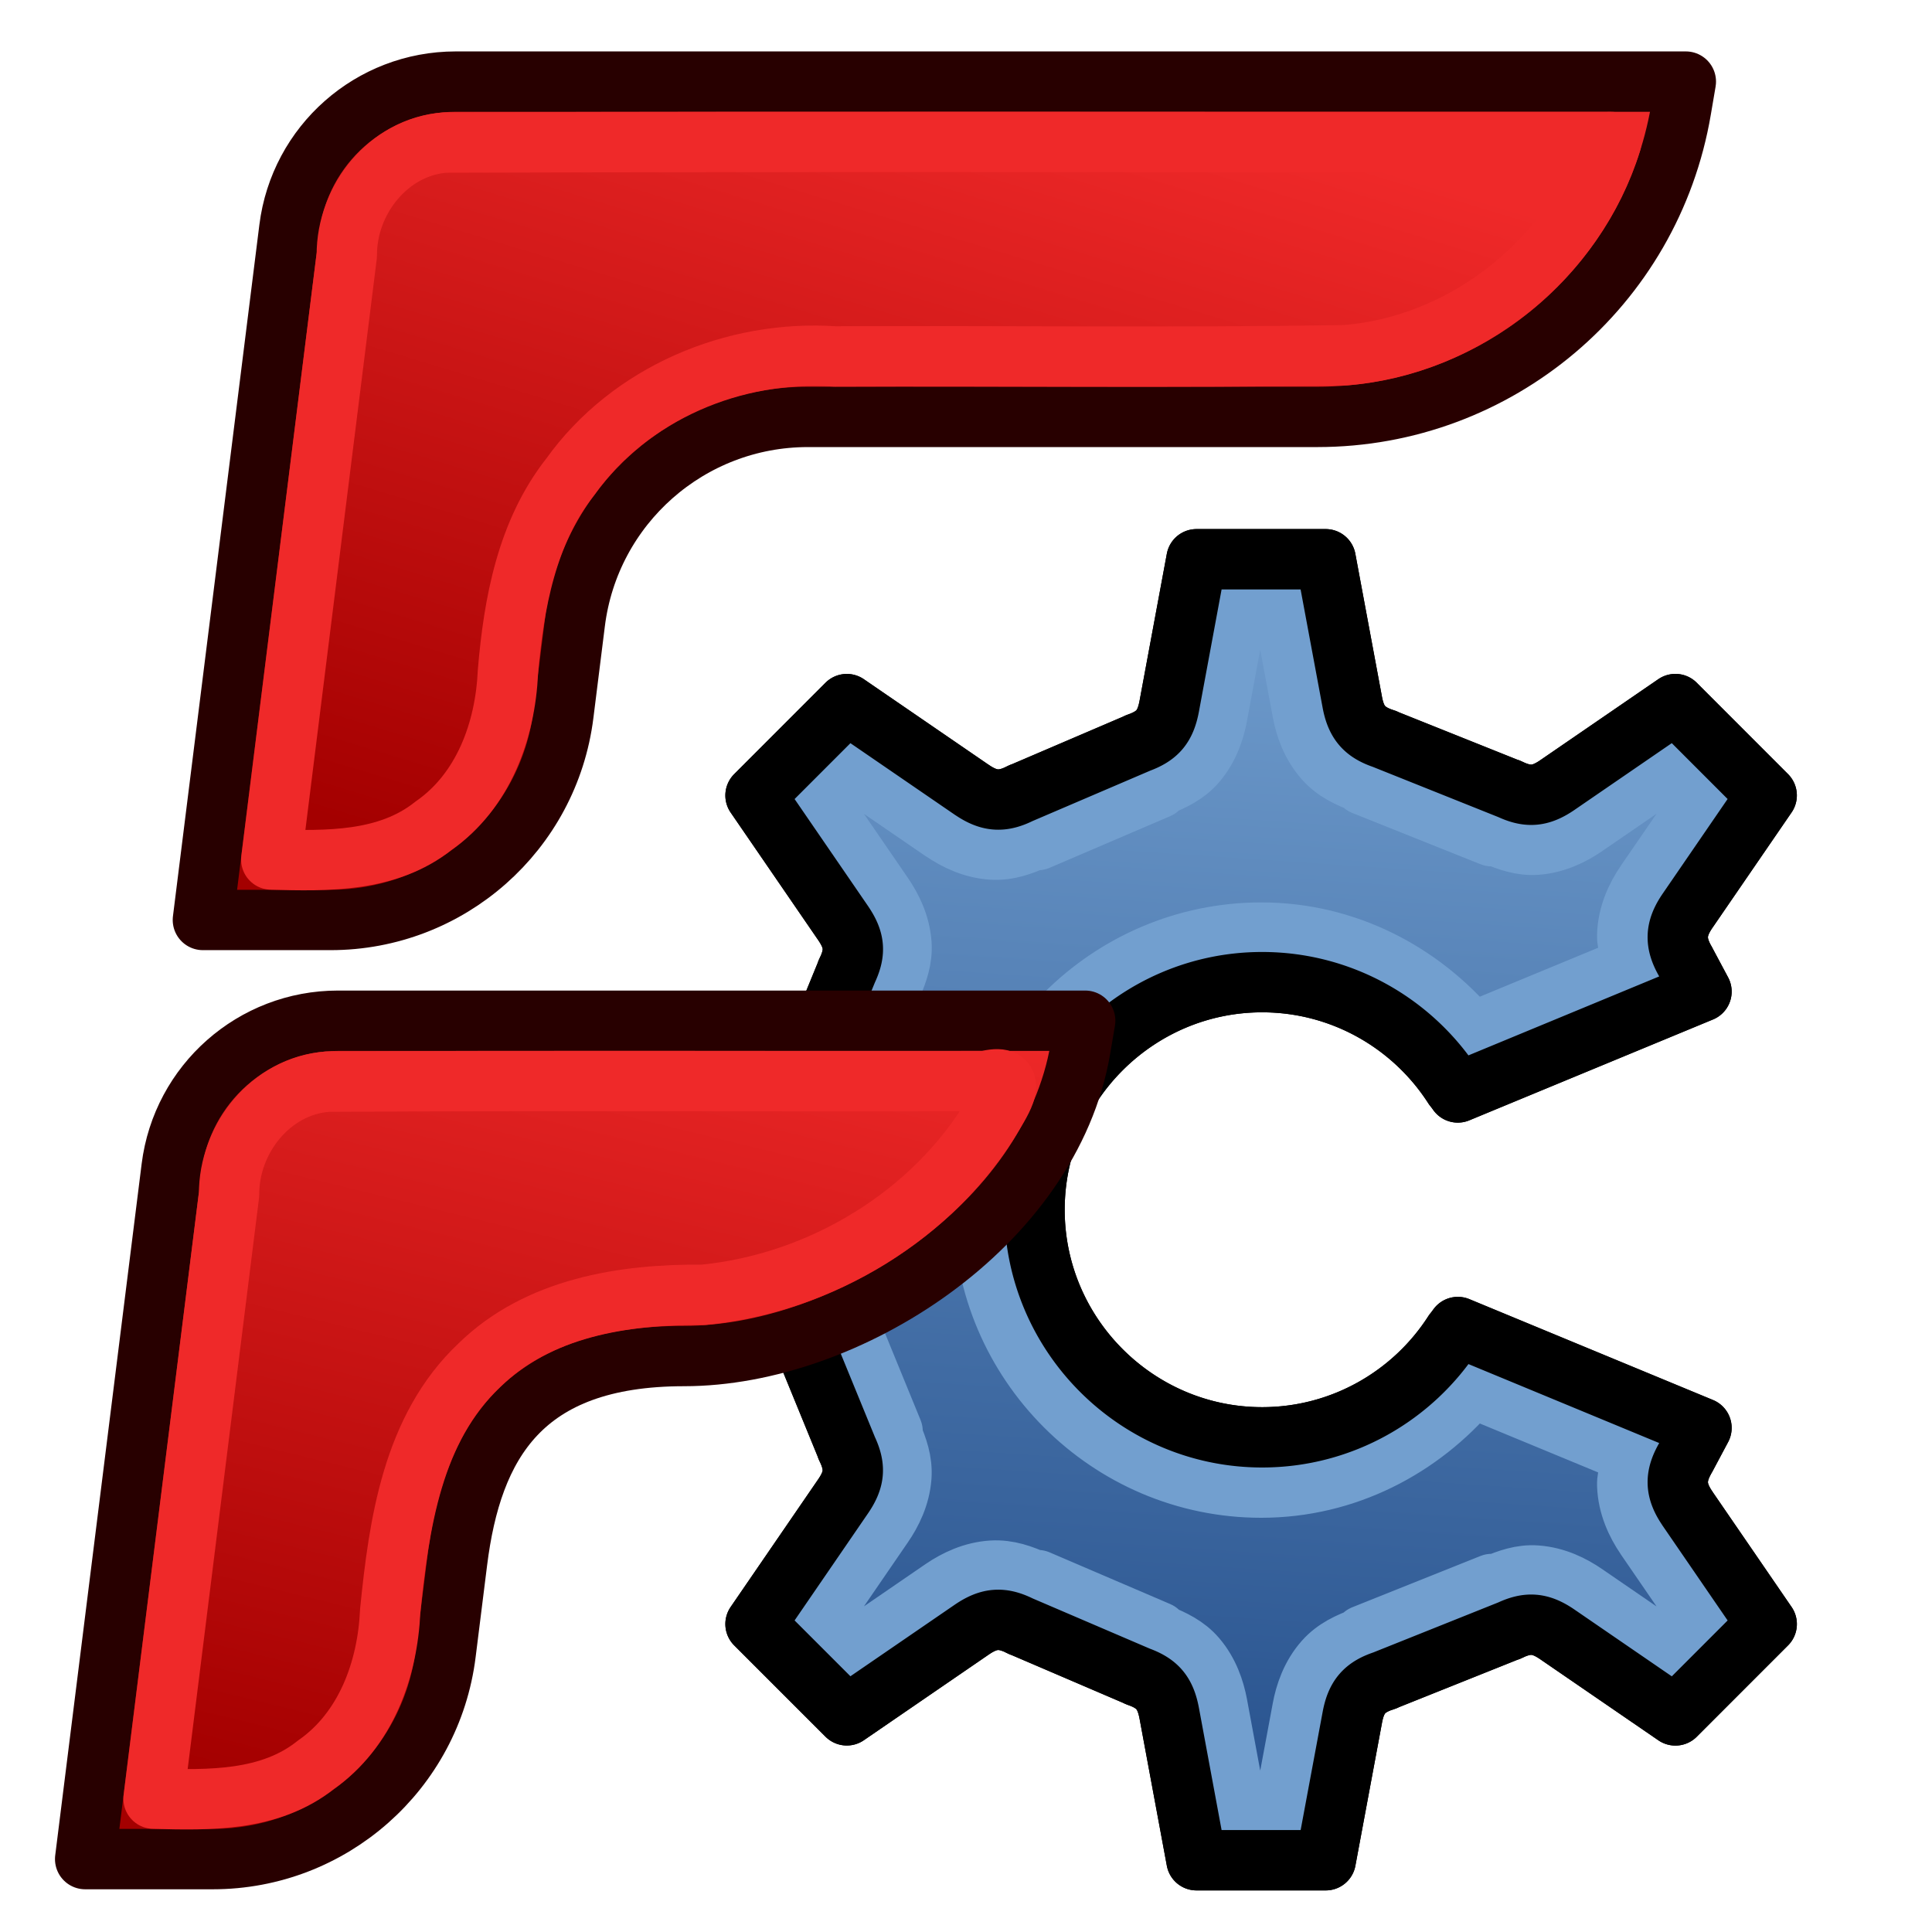 <?xml version="1.0" encoding="UTF-8" standalone="no"?>
<!-- Created with Inkscape (http://www.inkscape.org/) -->

<svg
   width="64px"
   height="64px"
   id="svg3140"
   sodipodi:version="0.32"
   inkscape:version="1.1.1 (3bf5ae0d25, 2021-09-20)"
   sodipodi:docname="freecad.svg"
   inkscape:output_extension="org.inkscape.output.svg.inkscape"
   version="1.1"
   inkscape:export-filename="/home/hubertz/FlyCAD.png"
   inkscape:export-xdpi="384"
   inkscape:export-ydpi="384"
   xmlns:inkscape="http://www.inkscape.org/namespaces/inkscape"
   xmlns:sodipodi="http://sodipodi.sourceforge.net/DTD/sodipodi-0.dtd"
   xmlns:xlink="http://www.w3.org/1999/xlink"
   xmlns="http://www.w3.org/2000/svg"
   xmlns:svg="http://www.w3.org/2000/svg"
   xmlns:rdf="http://www.w3.org/1999/02/22-rdf-syntax-ns#"
   xmlns:cc="http://creativecommons.org/ns#"
   xmlns:dc="http://purl.org/dc/elements/1.1/"
   xmlns:serif="http://www.serif.com/">
  <defs
     id="defs3142">
    <linearGradient
       id="linearGradient3864">
      <stop
         id="stop3866"
         offset="0"
         style="stop-color:#71b2f8;stop-opacity:1;" />
      <stop
         id="stop3868"
         offset="1"
         style="stop-color:#002795;stop-opacity:1;" />
    </linearGradient>
    <linearGradient
       id="linearGradient3682">
      <stop
         style="stop-color:#ff6d0f;stop-opacity:1;"
         offset="0"
         id="stop3684" />
      <stop
         style="stop-color:#ff1000;stop-opacity:1;"
         offset="1"
         id="stop3686" />
    </linearGradient>
    <inkscape:perspective
       sodipodi:type="inkscape:persp3d"
       inkscape:vp_x="0 : 32 : 1"
       inkscape:vp_y="0 : 1000 : 0"
       inkscape:vp_z="64 : 32 : 1"
       inkscape:persp3d-origin="32 : 21.333333 : 1"
       id="perspective3148" />
    <linearGradient
       id="linearGradient3864-9">
      <stop
         style="stop-color:#204a87;stop-opacity:1"
         offset="0"
         id="stop3866-1" />
      <stop
         style="stop-color:#729fcf;stop-opacity:1"
         offset="1"
         id="stop3868-1" />
    </linearGradient>
    <linearGradient
       id="linearGradient3682-0">
      <stop
         id="stop3684-0"
         offset="0"
         style="stop-color:#a40000;stop-opacity:1" />
      <stop
         id="stop3686-0"
         offset="1"
         style="stop-color:#ef2929;stop-opacity:1" />
    </linearGradient>
    <inkscape:perspective
       id="perspective3148-5"
       inkscape:persp3d-origin="32 : 21.333333 : 1"
       inkscape:vp_z="64 : 32 : 1"
       inkscape:vp_y="0 : 1000 : 0"
       inkscape:vp_x="0 : 32 : 1"
       sodipodi:type="inkscape:persp3d" />
    <radialGradient
       r="19.571"
       fy="33.9"
       fx="270.583"
       cy="33.9"
       cx="270.583"
       gradientTransform="matrix(1.236,0.3,-0.832,3.388,-499.945,-167.331)"
       gradientUnits="userSpaceOnUse"
       id="radialGradient3817-5-3"
       xlink:href="#linearGradient3682-0-6"
       inkscape:collect="always" />
    <linearGradient
       id="linearGradient3682-0-6">
      <stop
         id="stop3684-0-7"
         offset="0"
         style="stop-color:#ff390f;stop-opacity:1" />
      <stop
         id="stop3686-0-5"
         offset="1"
         style="stop-color:#ff1000;stop-opacity:1;" />
    </linearGradient>
    <linearGradient
       inkscape:collect="always"
       xlink:href="#linearGradient3864-9-6"
       id="linearGradient3808-5"
       x1="-146.745"
       y1="58.262"
       x2="-157.325"
       y2="26.521"
       gradientUnits="userSpaceOnUse"
       gradientTransform="matrix(1.009,0,0,1.009,-20.308,3.726)" />
    <linearGradient
       id="linearGradient3864-9-6">
      <stop
         style="stop-color:#204a87;stop-opacity:1"
         offset="0"
         id="stop3866-1-2" />
      <stop
         style="stop-color:#729fcf;stop-opacity:1"
         offset="1"
         id="stop3868-1-9" />
    </linearGradient>
    <linearGradient
       inkscape:collect="always"
       xlink:href="#linearGradient3864-9-7"
       id="linearGradient3808-2"
       x1="-146.745"
       y1="58.262"
       x2="-157.325"
       y2="26.521"
       gradientUnits="userSpaceOnUse"
       gradientTransform="matrix(1.009,0,0,1.009,-20.308,3.726)" />
    <linearGradient
       id="linearGradient3864-9-7">
      <stop
         style="stop-color:#204a87;stop-opacity:1"
         offset="0"
         id="stop3866-1-0" />
      <stop
         style="stop-color:#729fcf;stop-opacity:1"
         offset="1"
         id="stop3868-1-93" />
    </linearGradient>
    <linearGradient
       inkscape:collect="always"
       xlink:href="#linearGradient3864-9"
       id="linearGradient894-5"
       gradientUnits="userSpaceOnUse"
       gradientTransform="matrix(1.176,0,0,1.176,-161.715,-54.548)"
       x1="45.508"
       y1="109.748"
       x2="48.388"
       y2="66.838" />
    <clipPath
       id="_clip12">
      <rect
         x="21"
         y="21"
         width="39"
         height="39"
         id="rect296" />
    </clipPath>
    <linearGradient
       id="_Linear13"
       x1="0"
       y1="0"
       x2="1"
       y2="0"
       gradientUnits="userSpaceOnUse"
       gradientTransform="matrix(3.756,3.499,-3.756,3.499,35.756,36.742)">
      <stop
         offset="0"
         style="stop-color:rgb(0,63,121);stop-opacity:1"
         id="stop1532" />
      <stop
         offset="1"
         style="stop-color:rgb(24,100,171);stop-opacity:1"
         id="stop1534" />
    </linearGradient>
    <linearGradient
       id="_Linear14"
       x1="0"
       y1="0"
       x2="1"
       y2="0"
       gradientUnits="userSpaceOnUse"
       gradientTransform="matrix(-34.131,-23.178,23.178,-34.131,54.131,54.173)">
      <stop
         offset="0"
         style="stop-color:rgb(0,63,121);stop-opacity:1"
         id="stop1537" />
      <stop
         offset="1"
         style="stop-color:rgb(119,188,255);stop-opacity:1"
         id="stop1539" />
    </linearGradient>
    <linearGradient
       id="_Linear15"
       x1="0"
       y1="0"
       x2="1"
       y2="0"
       gradientUnits="userSpaceOnUse"
       gradientTransform="matrix(-18.322,-31.584,31.584,-18.322,47.276,55.741)">
      <stop
         offset="0"
         style="stop-color:rgb(10,66,118);stop-opacity:1"
         id="stop1542" />
      <stop
         offset="0.59"
         style="stop-color:rgb(67,130,187);stop-opacity:1"
         id="stop1544" />
      <stop
         offset="1"
         style="stop-color:rgb(143,206,255);stop-opacity:1"
         id="stop1546" />
    </linearGradient>
    <radialGradient
       id="_Radial16"
       cx="0"
       cy="0"
       r="1"
       gradientUnits="userSpaceOnUse"
       gradientTransform="matrix(-12.238,-11.402,12.238,-11.402,40.976,42.275)">
      <stop
         offset="0"
         style="stop-color:rgb(28,126,214);stop-opacity:1"
         id="stop1549" />
      <stop
         offset="0.59"
         style="stop-color:rgb(27,121,206);stop-opacity:0.81"
         id="stop1551" />
      <stop
         offset="0.8"
         style="stop-color:rgb(25,110,188);stop-opacity:0.4"
         id="stop1553" />
      <stop
         offset="1"
         style="stop-color:rgb(24,100,171);stop-opacity:0"
         id="stop1555" />
    </radialGradient>
    <linearGradient
       id="_Linear17"
       x1="0"
       y1="0"
       x2="1"
       y2="0"
       gradientUnits="userSpaceOnUse"
       gradientTransform="matrix(-36.102,-25.161,34.311,-26.475,63.914,48.224)">
      <stop
         offset="0"
         style="stop-color:rgb(24,100,171);stop-opacity:1"
         id="stop1558" />
      <stop
         offset="1"
         style="stop-color:rgb(116,192,252);stop-opacity:1"
         id="stop1560" />
    </linearGradient>
    <linearGradient
       id="_Linear18"
       x1="0"
       y1="0"
       x2="1"
       y2="0"
       gradientUnits="userSpaceOnUse"
       gradientTransform="matrix(-39.825,-28.828,39.31,-29.205,67.638,51.89)">
      <stop
         offset="0"
         style="stop-color:rgb(51,154,240);stop-opacity:1"
         id="stop1563" />
      <stop
         offset="1"
         style="stop-color:rgb(208,235,255);stop-opacity:1"
         id="stop1565" />
    </linearGradient>
    <linearGradient
       id="_Linear21"
       x1="0"
       y1="0"
       x2="1"
       y2="0"
       gradientUnits="userSpaceOnUse"
       gradientTransform="matrix(-6,-8,8,-6,15,51.002)">
      <stop
         offset="0"
         style="stop-color:rgb(160,33,33);stop-opacity:1"
         id="stop1570" />
      <stop
         offset="1"
         style="stop-color:rgb(255,107,107);stop-opacity:1"
         id="stop1572" />
    </linearGradient>
    <linearGradient
       id="_Linear22"
       x1="0"
       y1="0"
       x2="1"
       y2="0"
       gradientUnits="userSpaceOnUse"
       gradientTransform="matrix(-6,-8,8,-6,15,51.002)">
      <stop
         offset="0"
         style="stop-color:rgb(215,15,15);stop-opacity:1"
         id="stop1575" />
      <stop
         offset="1"
         style="stop-color:rgb(240,62,62);stop-opacity:1"
         id="stop1577" />
    </linearGradient>
    <clipPath
       id="_clip23">
      <path
         d="M 5.226,58.997 H 4 L 6.343,40.256 C 6.718,37.253 9.271,35 12.297,35 H 33 l -0.714,3.569 C 32.111,39.444 31.798,40.261 31.371,41 h -9.589 c -3.909,0 -7.246,2.825 -7.89,6.681 l -0.775,4.635 c -0.645,3.856 -3.981,6.681 -7.891,6.681 z"
         id="path354" />
    </clipPath>
    <clipPath
       id="_clip25">
      <path
         d="M 7.5,31 10.218,9.258 c 0.375,-3.002 2.927,-5.255 5.953,-5.255 h 37.721 c 0.035,0 0.068,0.015 0.09,0.042 0.023,0.026 0.033,0.062 0.027,0.096 L 53.693,6.004 C 52.716,11.776 47.716,16 41.862,16 H 26.671 c -3.026,0 -5.578,2.253 -5.953,5.256 l -0.342,2.736 C 19.875,27.996 16.472,31 12.437,31 Z"
         id="path368" />
    </clipPath>
    <linearGradient
       id="_Linear27"
       x1="0"
       y1="0"
       x2="1"
       y2="0"
       gradientUnits="userSpaceOnUse"
       gradientTransform="matrix(-4.997,-4.997,4.997,-4.997,20.516,18.003)">
      <stop
         offset="0"
         style="stop-color:rgb(224,49,49);stop-opacity:1"
         id="stop1582" />
      <stop
         offset="1"
         style="stop-color:rgb(240,62,62);stop-opacity:1"
         id="stop1584" />
    </linearGradient>
    <clipPath
       id="_clip28">
      <path
         d="M 8.499,31 H 7.5 L 10.218,9.258 c 0.375,-3.002 2.927,-5.255 5.953,-5.255 h 37.721 c 0.035,0 0.068,0.015 0.09,0.042 0.023,0.026 0.033,0.062 0.027,0.096 L 53.693,6.004 C 53.303,8.305 52.274,10.36 50.807,12 H 25.005 c -3.98,0 -7.355,2.926 -7.919,6.866 l -0.764,5.336 C 15.773,28.101 12.437,31 8.499,31 Z"
         id="path381" />
    </clipPath>
    <clipPath
       id="_clip12-2">
      <rect
         x="21"
         y="21"
         width="39"
         height="39"
         id="rect296-9" />
    </clipPath>
    <linearGradient
       id="_Linear13-3"
       x1="0"
       y1="0"
       x2="1"
       y2="0"
       gradientUnits="userSpaceOnUse"
       gradientTransform="matrix(3.948,3.948,-3.948,3.948,154.088,32.243)">
      <stop
         offset="0"
         style="stop-color:rgb(0,63,121);stop-opacity:1"
         id="stop1532-9" />
      <stop
         offset="1"
         style="stop-color:rgb(24,100,171);stop-opacity:1"
         id="stop1534-0" />
    </linearGradient>
    <linearGradient
       id="_Linear14-8"
       x1="0"
       y1="0"
       x2="1"
       y2="0"
       gradientUnits="userSpaceOnUse"
       gradientTransform="matrix(-34.131,-23.178,23.178,-34.131,54.131,54.173)">
      <stop
         offset="0"
         style="stop-color:rgb(0,63,121);stop-opacity:1"
         id="stop1537-8" />
      <stop
         offset="1"
         style="stop-color:rgb(119,188,255);stop-opacity:1"
         id="stop1539-5" />
    </linearGradient>
    <linearGradient
       id="_Linear15-0"
       x1="0"
       y1="0"
       x2="1"
       y2="0"
       gradientUnits="userSpaceOnUse"
       gradientTransform="matrix(-18.322,-31.584,31.584,-18.322,47.276,55.741)">
      <stop
         offset="0"
         style="stop-color:rgb(10,66,118);stop-opacity:1"
         id="stop1542-9" />
      <stop
         offset="0.59"
         style="stop-color:rgb(67,130,187);stop-opacity:1"
         id="stop1544-6" />
      <stop
         offset="1"
         style="stop-color:rgb(143,206,255);stop-opacity:1"
         id="stop1546-3" />
    </linearGradient>
    <radialGradient
       id="_Radial16-8"
       cx="0"
       cy="0"
       r="1"
       gradientUnits="userSpaceOnUse"
       gradientTransform="matrix(-12.865,-12.865,12.865,-12.865,159.575,38.486)">
      <stop
         offset="0"
         style="stop-color:rgb(28,126,214);stop-opacity:1"
         id="stop1549-5" />
      <stop
         offset="0.59"
         style="stop-color:rgb(27,121,206);stop-opacity:0.81"
         id="stop1551-6" />
      <stop
         offset="0.8"
         style="stop-color:rgb(25,110,188);stop-opacity:0.4"
         id="stop1553-1" />
      <stop
         offset="1"
         style="stop-color:rgb(24,100,171);stop-opacity:0"
         id="stop1555-1" />
    </radialGradient>
    <linearGradient
       id="_Linear21-8"
       x1="0"
       y1="0"
       x2="1"
       y2="0"
       gradientUnits="userSpaceOnUse"
       gradientTransform="matrix(-6.667,-8.89,8.89,-6.667,11.798,53.596)"
       xlink:href="#linearGradient3682-0">
      <stop
         offset="0"
         style="stop-color:rgb(160,33,33);stop-opacity:1"
         id="stop1570-1" />
      <stop
         offset="1"
         style="stop-color:rgb(255,107,107);stop-opacity:1"
         id="stop1572-0" />
    </linearGradient>
    <linearGradient
       id="_Linear22-3"
       x1="0"
       y1="0"
       x2="1"
       y2="0"
       gradientUnits="userSpaceOnUse"
       gradientTransform="matrix(-6,-8,8,-6,15,51.002)">
      <stop
         offset="0"
         style="stop-color:rgb(215,15,15);stop-opacity:1"
         id="stop1575-0" />
      <stop
         offset="1"
         style="stop-color:rgb(240,62,62);stop-opacity:1"
         id="stop1577-4" />
    </linearGradient>
    <clipPath
       id="_clip23-4">
      <path
         d="M 5.226,58.997 H 4 L 6.343,40.256 C 6.718,37.253 9.271,35 12.297,35 H 33 l -0.714,3.569 C 32.111,39.444 31.798,40.261 31.371,41 h -9.589 c -3.909,0 -7.246,2.825 -7.89,6.681 l -0.775,4.635 c -0.645,3.856 -3.981,6.681 -7.891,6.681 z"
         id="path354-4" />
    </clipPath>
    <clipPath
       id="_clip25-4">
      <path
         d="M 7.5,31 10.218,9.258 c 0.375,-3.002 2.927,-5.255 5.953,-5.255 h 37.721 c 0.035,0 0.068,0.015 0.09,0.042 0.023,0.026 0.033,0.062 0.027,0.096 L 53.693,6.004 C 52.716,11.776 47.716,16 41.862,16 H 26.671 c -3.026,0 -5.578,2.253 -5.953,5.256 l -0.342,2.736 C 19.875,27.996 16.472,31 12.437,31 Z"
         id="path368-7" />
    </clipPath>
    <linearGradient
       id="_Linear27-6"
       x1="0"
       y1="0"
       x2="1"
       y2="0"
       gradientUnits="userSpaceOnUse"
       gradientTransform="matrix(-4.997,-4.997,4.997,-4.997,20.516,18.003)">
      <stop
         offset="0"
         style="stop-color:rgb(224,49,49);stop-opacity:1"
         id="stop1582-3" />
      <stop
         offset="1"
         style="stop-color:rgb(240,62,62);stop-opacity:1"
         id="stop1584-1" />
    </linearGradient>
    <clipPath
       id="_clip28-7">
      <path
         d="M 8.499,31 H 7.5 L 10.218,9.258 c 0.375,-3.002 2.927,-5.255 5.953,-5.255 h 37.721 c 0.035,0 0.068,0.015 0.09,0.042 0.023,0.026 0.033,0.062 0.027,0.096 L 53.693,6.004 C 53.303,8.305 52.274,10.36 50.807,12 H 25.005 c -3.98,0 -7.355,2.926 -7.919,6.866 l -0.764,5.336 C 15.773,28.101 12.437,31 8.499,31 Z"
         id="path381-5" />
    </clipPath>
    <clipPath
       id="clipPath5639">
      <rect
         x="21"
         y="21"
         width="39"
         height="39"
         id="rect5637" />
    </clipPath>
    <linearGradient
       inkscape:collect="always"
       xlink:href="#linearGradient3682-0"
       id="linearGradient2651"
       x1="18.808"
       y1="31.056"
       x2="23.329"
       y2="4.042"
       gradientUnits="userSpaceOnUse" />
    <linearGradient
       inkscape:collect="always"
       xlink:href="#linearGradient3682-0"
       id="linearGradient2959"
       gradientUnits="userSpaceOnUse"
       x1="24.811"
       y1="30.772"
       x2="32.854"
       y2="4.214" />
    <linearGradient
       id="_Linear22-3-1"
       x1="0"
       y1="0"
       x2="1"
       y2="0"
       gradientUnits="userSpaceOnUse"
       gradientTransform="matrix(-6,-8,8,-6,15,51.002)">
      <stop
         offset="0"
         style="stop-color:rgb(215,15,15);stop-opacity:1"
         id="stop1575-0-8" />
      <stop
         offset="1"
         style="stop-color:rgb(240,62,62);stop-opacity:1"
         id="stop1577-4-5" />
    </linearGradient>
    <linearGradient
       inkscape:collect="always"
       xlink:href="#linearGradient3682-0"
       id="linearGradient2651-8"
       x1="32.971"
       y1="30.913"
       x2="32.486"
       y2="3.841"
       gradientUnits="userSpaceOnUse" />
    <linearGradient
       inkscape:collect="always"
       xlink:href="#linearGradient3682-0"
       id="linearGradient1043"
       gradientUnits="userSpaceOnUse"
       x1="25.921"
       y1="30.689"
       x2="32.486"
       y2="3.841" />
  </defs>
  <sodipodi:namedview
     id="base"
     pagecolor="#ffffff"
     bordercolor="#666666"
     borderopacity="1.0"
     inkscape:pageopacity="0.0"
     inkscape:pageshadow="2"
     inkscape:zoom="10"
     inkscape:cx="18.2"
     inkscape:cy="32"
     inkscape:current-layer="layer1"
     showgrid="true"
     inkscape:document-units="px"
     inkscape:grid-bbox="true"
     inkscape:window-width="1920"
     inkscape:window-height="1046"
     inkscape:window-x="0"
     inkscape:window-y="0"
     inkscape:window-maximized="1"
     inkscape:snap-nodes="false"
     inkscape:snap-bbox="true"
     inkscape:pagecheckerboard="0"
     inkscape:lockguides="true">
    <inkscape:grid
       type="xygrid"
       id="grid3002"
       empspacing="2"
       visible="true"
       enabled="true"
       snapvisiblegridlinesonly="true" />
  </sodipodi:namedview>
  <g
     id="layer1"
     inkscape:label="Layer 1"
     inkscape:groupmode="layer">
    <g
       id="g948"
       transform="translate(-0.4,1)">
      <g
         id="g2005"
         transform="matrix(0.943,0,0,0.943,58.648,2.46)"
         style="stroke-width:2.121;stroke-miterlimit:4;stroke-dasharray:none">
        <path
           id="path2-5-5"
           style="fill:url(#linearGradient894-5);fill-opacity:1;stroke:#000000;stroke-width:2.181;stroke-linecap:round;stroke-linejoin:round;stroke-miterlimit:4;stroke-dasharray:none;stroke-opacity:1"
           sodipodi:type="inkscape:offset"
           inkscape:radius="-1.2931427"
           inkscape:original="M -104.50586 23.755859 C -104.65738 23.755495 -104.80387 23.877091 -104.83203 24.025391 L -105.96289 30.115234 C -105.99059 30.263428 -106.13043 30.426553 -106.27344 30.476562 L -110.62891 32.341797 C -110.7634 32.411507 -110.97439 32.39843 -111.09961 32.3125 L -116.27148 28.765625 C -116.39599 28.680745 -116.58629 28.695764 -116.69336 28.802734 L -121.125 33.236328 C -121.23198 33.343424 -121.24977 33.531768 -121.16406 33.65625 L -117.55273 38.917969 C -117.46723 39.042475 -117.45105 39.25735 -117.51758 39.392578 L -119.24609 43.613281 C -119.29349 43.756655 -119.45498 43.895673 -119.60352 43.923828 L -125.90234 45.097656 C -126.05091 45.124926 -126.17187 45.27073 -126.17188 45.421875 L -126.17188 51.691406 C -126.17188 51.842175 -126.05095 51.988222 -125.90234 52.015625 L -119.60352 53.1875 C -119.45498 53.2156 -119.29351 53.35432 -119.24609 53.498047 L -117.51758 57.720703 C -117.45088 57.856283 -117.46713 58.069264 -117.55273 58.193359 L -121.16406 63.457031 C -121.24956 63.581913 -121.232 63.770245 -121.125 63.876953 L -116.69336 68.308594 C -116.58626 68.41522 -116.39596 68.433384 -116.27148 68.347656 L -111.09961 64.798828 C -110.97434 64.713718 -110.7634 64.700291 -110.62891 64.769531 L -106.27344 66.636719 C -106.13043 66.686329 -105.99067 66.849124 -105.96289 66.998047 L -104.83203 73.087891 C -104.80393 73.236826 -104.65701 73.357422 -104.50586 73.357422 L -98.238281 73.357422 C -98.087125 73.357422 -97.939147 73.236497 -97.912109 73.087891 L -96.806641 67.146484 C -96.779601 66.997937 -96.638268 66.838182 -96.494141 66.792969 L -91.861328 64.939453 C -91.72536 64.873153 -91.513154 64.888789 -91.388672 64.974609 L -86.472656 68.349609 C -86.34815 68.434719 -86.157842 68.417047 -86.050781 68.310547 L -81.619141 63.876953 C -81.512868 63.770327 -81.495126 63.581889 -81.580078 63.457031 L -84.894531 58.626953 C -84.979761 58.502447 -84.986096 58.292152 -84.910156 58.162109 L -83.773438 56.033203 C -83.704548 55.898352 -83.764006 55.741386 -83.902344 55.683594 L -94.515625 51.291016 C -94.655285 51.232826 -94.833216 51.290995 -94.912109 51.419922 L -95.238281 51.953125 C -95.298241 52.051755 -95.401236 52.184223 -95.496094 52.289062 C -96.727542 54.212201 -98.882666 55.488281 -101.33594 55.488281 C -105.16441 55.488281 -108.26758 52.384756 -108.26758 48.556641 C -108.26758 44.728538 -105.16441 41.625 -101.33594 41.625 C -98.882666 41.625 -96.727542 42.900727 -95.496094 44.824219 C -95.401224 44.92814 -95.298295 45.061971 -95.238281 45.160156 L -94.912109 45.693359 C -94.833109 45.821545 -94.655285 45.880045 -94.515625 45.822266 L -83.902344 41.429688 C -83.762673 41.371848 -83.704902 41.215306 -83.773438 41.080078 L -84.910156 38.951172 C -84.986096 38.820764 -84.979991 38.610798 -84.894531 38.486328 L -81.580078 33.65625 C -81.495318 33.531755 -81.512871 33.342648 -81.619141 33.236328 L -86.050781 28.802734 C -86.157876 28.695639 -86.346232 28.677956 -86.470703 28.763672 L -91.388672 32.138672 C -91.513166 32.223782 -91.72536 32.240128 -91.861328 32.173828 L -96.494141 30.320312 C -96.638268 30.274703 -96.779591 30.11572 -96.806641 29.966797 L -97.912109 24.027344 C -97.939149 23.879162 -98.087124 23.755859 -98.238281 23.755859 L -104.50586 23.755859 z "
           transform="matrix(0.972,0,0,0.972,81.066,-8.371)"
           d="m -103.707,25.049 -0.984,5.303 a 1.293,1.293 0 0 1 0,0.002 c -0.141,0.752 -0.432,1.091 -1.154,1.344 l 0.082,-0.031 -4.355,1.865 0.086,-0.041 c -0.683,0.354 -1.164,0.322 -1.797,-0.111 h -0.002 l -4.514,-3.096 -3.299,3.301 3.158,4.602 c 0.435,0.634 0.472,1.081 0.129,1.777 l 0.037,-0.08 -1.729,4.221 0.031,-0.084 c -0.244,0.738 -0.6,1.035 -1.346,1.176 a 1.293,1.293 0 0 1 -0.004,0 l -5.512,1.027 v 4.668 l 5.512,1.025 a 1.293,1.293 0 0 1 0.004,0 c 0.744,0.141 1.102,0.44 1.346,1.178 l -0.031,-0.086 1.729,4.223 -0.037,-0.08 c 0.34,0.692 0.304,1.147 -0.131,1.777 l -3.156,4.602 3.299,3.299 4.514,-3.096 a 1.293,1.293 0 0 1 0.006,-0.004 c 0.631,-0.429 1.105,-0.462 1.789,-0.109 l -0.082,-0.039 4.355,1.867 -0.086,-0.033 c 0.724,0.251 1.018,0.597 1.158,1.348 l 0.984,5.303 h 4.67 l 0.959,-5.15 c 0.14,-0.769 0.453,-1.122 1.197,-1.355 l -0.094,0.033 4.633,-1.854 -0.086,0.039 c 0.684,-0.334 1.144,-0.301 1.773,0.133 l 4.256,2.92 3.299,-3.301 -2.861,-4.17 a 1.293,1.293 0 0 1 0,-0.002 c -0.452,-0.66 -0.464,-1.166 -0.066,-1.848 l 0.57,-1.07 -8.805,-3.645 c -0.049,0.068 -0.1,0.137 -0.15,0.197 -1.462,2.277 -4.025,3.789 -6.924,3.789 -4.527,0 -8.225,-3.698 -8.225,-8.225 0,-4.527 3.697,-8.225 8.225,-8.225 2.898,0 5.46,1.511 6.922,3.787 0.051,0.062 0.102,0.131 0.15,0.199 l 8.807,-3.645 -0.594,-1.113 0.023,0.041 c -0.395,-0.678 -0.387,-1.187 0.066,-1.848 l 2.861,-4.17 -3.299,-3.301 -4.258,2.922 a 1.293,1.293 0 0 1 -0.002,0.002 c -0.626,0.428 -1.082,0.464 -1.77,0.129 l 0.086,0.039 -4.633,-1.854 0.09,0.031 c -0.736,-0.233 -1.054,-0.587 -1.193,-1.355 l -0.959,-5.148 z" />
        <path
           id="path2-5-5-4"
           style="fill:none;stroke:#729fcf;stroke-width:2.121;stroke-linecap:round;stroke-linejoin:round;stroke-miterlimit:4;stroke-dasharray:none"
           d="m -18.315,17.735 -0.691,3.724 c -9.8e-4,0.001 -0.003,0.003 -0.004,0.004 h 0.004 c -0.1,0.534 -0.304,1.146 -0.743,1.656 -0.362,0.422 -0.823,0.628 -1.259,0.811 -0.023,0.033 -0.047,0.065 -0.072,0.097 l -4.235,1.814 c -0.026,-0.009 -0.051,-0.02 -0.076,-0.03 -0.455,0.203 -0.955,0.399 -1.531,0.363 -0.676,-0.042 -1.266,-0.328 -1.726,-0.642 -0.004,-0.001 -0.008,-0.003 -0.011,-0.004 l -3.19,-2.188 -1.151,1.153 2.248,3.274 c 0.307,0.448 0.597,1.026 0.648,1.703 0.042,0.559 -0.143,1.034 -0.327,1.476 0.007,0.042 0.013,0.083 0.017,0.125 l -1.681,4.104 c -0.023,0.011 -0.047,0.021 -0.07,0.03 -0.183,0.466 -0.407,0.96 -0.845,1.339 -0.512,0.443 -1.124,0.647 -1.656,0.748 v -0.006 c -0.003,0.003 -0.007,0.005 -0.01,0.008 l -3.929,0.733 v 1.629 l 3.929,0.731 c 0.003,0.002 0.005,0.004 0.008,0.006 v -0.006 c 0.534,0.101 1.146,0.308 1.658,0.752 0.437,0.379 0.66,0.871 0.843,1.337 0.024,0.01 0.048,0.02 0.072,0.03 l 1.681,4.106 c -0.004,0.042 -0.01,0.084 -0.017,0.125 0.183,0.442 0.366,0.92 0.325,1.477 -0.051,0.675 -0.339,1.254 -0.649,1.703 l -2.245,3.272 1.151,1.151 3.19,-2.188 0.008,0.011 c 9.7e-4,-0.006 0.003,-0.013 0.004,-0.019 0.458,-0.311 1.047,-0.596 1.724,-0.638 0.577,-0.036 1.079,0.158 1.534,0.361 0.025,-0.01 0.049,-0.02 0.074,-0.029 l 4.235,1.815 c 0.026,0.032 0.051,0.065 0.074,0.099 0.437,0.184 0.897,0.391 1.257,0.811 0.438,0.511 0.643,1.122 0.743,1.656 v 0.002 l 0.691,3.724 h 1.631 l 0.665,-3.57 v -0.002 c 0.101,-0.553 0.316,-1.181 0.773,-1.698 0.385,-0.435 0.876,-0.644 1.339,-0.82 0.011,-0.026 0.022,-0.052 0.034,-0.078 l 4.505,-1.802 c 0.044,0.005 0.089,0.011 0.133,0.019 0.435,-0.176 0.9,-0.356 1.445,-0.315 0.671,0.05 1.252,0.335 1.705,0.648 l 2.936,2.015 1.151,-1.153 -1.96,-2.856 h 0.004 c -10e-4,-6.5e-4 -0.003,-10e-4 -0.004,-0.002 -0.333,-0.487 -0.624,-1.114 -0.648,-1.821 -0.014,-0.405 0.173,-0.711 0.294,-1.058 l -5.756,-2.381 c -1.791,2.122 -4.422,3.517 -7.397,3.517 -5.355,0 -9.748,-4.393 -9.748,-9.748 0,-5.355 4.393,-9.748 9.748,-9.748 2.974,0 5.604,1.395 7.395,3.517 l 5.758,-2.381 c -0.121,-0.346 -0.307,-0.65 -0.294,-1.054 0.022,-0.705 0.311,-1.337 0.648,-1.827 v -0.002 l 1.96,-2.854 -1.151,-1.153 -2.942,2.019 c -0.003,-6.43e-4 -0.005,-0.001 -0.008,-0.002 l 0.004,0.006 c -0.449,0.307 -1.026,0.592 -1.696,0.642 -0.545,0.04 -1.01,-0.14 -1.447,-0.317 -0.043,0.008 -0.087,0.014 -0.131,0.019 l -4.505,-1.802 c -0.011,-0.024 -0.022,-0.049 -0.032,-0.074 -0.463,-0.176 -0.955,-0.389 -1.341,-0.826 -0.455,-0.515 -0.672,-1.141 -0.773,-1.698 -9e-5,-5.16e-4 9e-5,-0.001 0,-0.002 l -0.665,-3.568 z"
           sodipodi:nodetypes="ccccsccccscccccsccccsccccccccsccccsccccccsccccsccccccsccccsccccccsccsssccscccccccsccccssccc" />
        <path
           id="path2-5-5-1"
           style="fill:none;fill-opacity:1;stroke:#000000;stroke-width:2.181;stroke-linecap:round;stroke-linejoin:round;stroke-miterlimit:4;stroke-dasharray:none;stroke-opacity:1"
           sodipodi:type="inkscape:offset"
           inkscape:radius="-1.2931427"
           inkscape:original="M -104.50586 23.755859 C -104.65738 23.755495 -104.80387 23.877091 -104.83203 24.025391 L -105.96289 30.115234 C -105.99059 30.263428 -106.13043 30.426553 -106.27344 30.476562 L -110.62891 32.341797 C -110.7634 32.411507 -110.97439 32.39843 -111.09961 32.3125 L -116.27148 28.765625 C -116.39599 28.680745 -116.58629 28.695764 -116.69336 28.802734 L -121.125 33.236328 C -121.23198 33.343424 -121.24977 33.531768 -121.16406 33.65625 L -117.55273 38.917969 C -117.46723 39.042475 -117.45105 39.25735 -117.51758 39.392578 L -119.24609 43.613281 C -119.29349 43.756655 -119.45498 43.895673 -119.60352 43.923828 L -125.90234 45.097656 C -126.05091 45.124926 -126.17187 45.27073 -126.17188 45.421875 L -126.17188 51.691406 C -126.17188 51.842175 -126.05095 51.988222 -125.90234 52.015625 L -119.60352 53.1875 C -119.45498 53.2156 -119.29351 53.35432 -119.24609 53.498047 L -117.51758 57.720703 C -117.45088 57.856283 -117.46713 58.069264 -117.55273 58.193359 L -121.16406 63.457031 C -121.24956 63.581913 -121.232 63.770245 -121.125 63.876953 L -116.69336 68.308594 C -116.58626 68.41522 -116.39596 68.433384 -116.27148 68.347656 L -111.09961 64.798828 C -110.97434 64.713718 -110.7634 64.700291 -110.62891 64.769531 L -106.27344 66.636719 C -106.13043 66.686329 -105.99067 66.849124 -105.96289 66.998047 L -104.83203 73.087891 C -104.80393 73.236826 -104.65701 73.357422 -104.50586 73.357422 L -98.238281 73.357422 C -98.087125 73.357422 -97.939147 73.236497 -97.912109 73.087891 L -96.806641 67.146484 C -96.779601 66.997937 -96.638268 66.838182 -96.494141 66.792969 L -91.861328 64.939453 C -91.72536 64.873153 -91.513154 64.888789 -91.388672 64.974609 L -86.472656 68.349609 C -86.34815 68.434719 -86.157842 68.417047 -86.050781 68.310547 L -81.619141 63.876953 C -81.512868 63.770327 -81.495126 63.581889 -81.580078 63.457031 L -84.894531 58.626953 C -84.979761 58.502447 -84.986096 58.292152 -84.910156 58.162109 L -83.773438 56.033203 C -83.704548 55.898352 -83.764006 55.741386 -83.902344 55.683594 L -94.515625 51.291016 C -94.655285 51.232826 -94.833216 51.290995 -94.912109 51.419922 L -95.238281 51.953125 C -95.298241 52.051755 -95.401236 52.184223 -95.496094 52.289062 C -96.727542 54.212201 -98.882666 55.488281 -101.33594 55.488281 C -105.16441 55.488281 -108.26758 52.384756 -108.26758 48.556641 C -108.26758 44.728538 -105.16441 41.625 -101.33594 41.625 C -98.882666 41.625 -96.727542 42.900727 -95.496094 44.824219 C -95.401224 44.92814 -95.298295 45.061971 -95.238281 45.160156 L -94.912109 45.693359 C -94.833109 45.821545 -94.655285 45.880045 -94.515625 45.822266 L -83.902344 41.429688 C -83.762673 41.371848 -83.704902 41.215306 -83.773438 41.080078 L -84.910156 38.951172 C -84.986096 38.820764 -84.979991 38.610798 -84.894531 38.486328 L -81.580078 33.65625 C -81.495318 33.531755 -81.512871 33.342648 -81.619141 33.236328 L -86.050781 28.802734 C -86.157876 28.695639 -86.346232 28.677956 -86.470703 28.763672 L -91.388672 32.138672 C -91.513166 32.223782 -91.72536 32.240128 -91.861328 32.173828 L -96.494141 30.320312 C -96.638268 30.274703 -96.779591 30.11572 -96.806641 29.966797 L -97.912109 24.027344 C -97.939149 23.879162 -98.087124 23.755859 -98.238281 23.755859 L -104.50586 23.755859 z "
           transform="matrix(0.972,0,0,0.972,81.066,-8.371)"
           d="m -103.707,25.049 -0.984,5.303 a 1.293,1.293 0 0 1 0,0.002 c -0.141,0.752 -0.432,1.091 -1.154,1.344 l 0.082,-0.031 -4.355,1.865 0.086,-0.041 c -0.683,0.354 -1.164,0.322 -1.797,-0.111 h -0.002 l -4.514,-3.096 -3.299,3.301 3.158,4.602 c 0.435,0.634 0.472,1.081 0.129,1.777 l 0.037,-0.08 -1.729,4.221 0.031,-0.084 c -0.244,0.738 -0.6,1.035 -1.346,1.176 a 1.293,1.293 0 0 1 -0.004,0 l -5.512,1.027 v 4.668 l 5.512,1.025 a 1.293,1.293 0 0 1 0.004,0 c 0.744,0.141 1.102,0.44 1.346,1.178 l -0.031,-0.086 1.729,4.223 -0.037,-0.08 c 0.34,0.692 0.304,1.147 -0.131,1.777 l -3.156,4.602 3.299,3.299 4.514,-3.096 a 1.293,1.293 0 0 1 0.006,-0.004 c 0.631,-0.429 1.105,-0.462 1.789,-0.109 l -0.082,-0.039 4.355,1.867 -0.086,-0.033 c 0.724,0.251 1.018,0.597 1.158,1.348 l 0.984,5.303 h 4.67 l 0.959,-5.15 c 0.14,-0.769 0.453,-1.122 1.197,-1.355 l -0.094,0.033 4.633,-1.854 -0.086,0.039 c 0.684,-0.334 1.144,-0.301 1.773,0.133 l 4.256,2.92 3.299,-3.301 -2.861,-4.17 a 1.293,1.293 0 0 1 0,-0.002 c -0.452,-0.66 -0.464,-1.166 -0.066,-1.848 l 0.57,-1.07 -8.805,-3.645 c -0.049,0.068 -0.1,0.137 -0.15,0.197 -1.462,2.277 -4.025,3.789 -6.924,3.789 -4.527,0 -8.225,-3.698 -8.225,-8.225 0,-4.527 3.697,-8.225 8.225,-8.225 2.898,0 5.46,1.511 6.922,3.787 0.051,0.062 0.102,0.131 0.15,0.199 l 8.807,-3.645 -0.594,-1.113 0.023,0.041 c -0.395,-0.678 -0.387,-1.187 0.066,-1.848 l 2.861,-4.17 -3.299,-3.301 -4.258,2.922 a 1.293,1.293 0 0 1 -0.002,0.002 c -0.626,0.428 -1.082,0.464 -1.77,0.129 l 0.086,0.039 -4.633,-1.854 0.09,0.031 c -0.736,-0.233 -1.054,-0.587 -1.193,-1.355 l -0.959,-5.148 z" />
      </g>
    </g>
    <rect
       x="84.575"
       y="18.48"
       width="41"
       height="44.005"
       style="clip-rule:evenodd;fill:none;fill-rule:evenodd;stroke-width:1.089;stroke-linecap:round;stroke-linejoin:round;stroke-miterlimit:100"
       id="rect294" />
    <g
       id="g3045"
       transform="translate(2,-0.888)">
      <g
         id="Base10-6"
         serif:id="Base"
         transform="matrix(1.111,0,0,1.111,-4.87,-1.967)"
         style="clip-rule:evenodd;fill:url(#linearGradient2651);fill-opacity:1;fill-rule:evenodd;stroke:#280000;stroke-width:1.8;stroke-linecap:round;stroke-linejoin:round;stroke-miterlimit:100;stroke-dasharray:none;stroke-opacity:1">
        <path
           d="M 52.849,5.003 52.707,5.837 C 51.811,11.128 47.228,15 41.862,15 H 26.671 c -3.53,0 -6.508,2.629 -6.946,6.132 l -0.342,2.736 C 18.946,27.371 15.968,30 12.438,30 H 8.633 L 11.21,9.382 C 11.523,6.88 13.65,5.003 16.171,5.003 Z"
           style="fill:url(#linearGradient2959);fill-opacity:1;stroke:#280000;stroke-width:1.8;stroke-miterlimit:100;stroke-dasharray:none;stroke-opacity:1"
           id="path378-2" />
      </g>
      <g
         id="Base10"
         serif:id="Base"
         transform="matrix(1.111,0,0,1.111,-4.87,-1.967)"
         style="clip-rule:evenodd;fill:none;fill-rule:evenodd;stroke:#ef2929;stroke-width:1.8;stroke-linecap:round;stroke-linejoin:round;stroke-miterlimit:100;stroke-dasharray:none;stroke-opacity:1">
        <path
           id="path378"
           style="fill:none;stroke:#ef2929;stroke-width:1.8;stroke-miterlimit:100;stroke-dasharray:none;stroke-opacity:1"
           d="m 15.857,6.82 c -1.688,0.123 -2.941,1.711 -2.933,3.357 -0.751,6.007 -1.502,12.014 -2.252,18.021 1.657,0.047 3.468,0.086 4.84,-1.008 1.483,-1.033 2.138,-2.836 2.216,-4.582 0.173,-2.047 0.56,-4.173 1.866,-5.828 1.768,-2.477 4.87,-3.789 7.878,-3.582 5.066,-0.023 10.135,0.046 15.2,-0.035 3.611,-0.273 6.889,-2.899 7.951,-6.359 -11.588,0.01 -23.178,-0.021 -34.766,0.016 z" />
      </g>
    </g>
    <g
       id="g4809"
       transform="translate(40)">
      <g
         id="Base10-6-9"
         serif:id="Base"
         transform="matrix(1.111,0,0,1.111,-46.77,28.255)"
         style="clip-rule:evenodd;fill:url(#linearGradient2651-8);fill-opacity:1;fill-rule:evenodd;stroke:#280000;stroke-width:1.8;stroke-linecap:round;stroke-linejoin:round;stroke-miterlimit:100;stroke-dasharray:none;stroke-opacity:1">
        <path
           d="m 38.45,5.003 -0.142,0.834 c -0.896,5.291 -6.971,9.163 -11.815,9.163 -4.844,0 -6.331,2.629 -6.769,6.132 l -0.342,2.736 C 18.946,27.371 15.968,30 12.438,30 H 8.633 L 11.21,9.382 C 11.523,6.88 13.65,5.003 16.171,5.003 Z"
           style="fill:url(#linearGradient1043);fill-opacity:1;stroke:#280000;stroke-width:1.8;stroke-miterlimit:100;stroke-dasharray:none;stroke-opacity:1"
           id="path378-2-0"
           sodipodi:nodetypes="cczccsccsc" />
      </g>
      <g
         id="Base10-6-9-4"
         serif:id="Base"
         transform="matrix(1.111,0,0,1.111,-46.77,28.255)"
         style="clip-rule:evenodd;fill:none;fill-opacity:1;fill-rule:evenodd;stroke:#ef2929;stroke-width:1.8;stroke-linecap:round;stroke-linejoin:round;stroke-miterlimit:100;stroke-dasharray:none;stroke-opacity:1">
        <path
           id="path378-2-0-8"
           style="fill:none;fill-opacity:1;stroke:#ef2929;stroke-width:1.8;stroke-miterlimit:100;stroke-dasharray:none;stroke-opacity:1"
           d="m 15.857,6.82 c -1.688,0.123 -2.941,1.711 -2.933,3.357 -0.751,6.007 -1.502,12.014 -2.252,18.021 1.657,0.047 3.468,0.086 4.84,-1.008 1.483,-1.033 2.138,-2.836 2.216,-4.582 0.261,-2.592 0.661,-5.447 2.655,-7.33 1.756,-1.723 4.316,-2.125 6.678,-2.103 3.498,-0.339 6.874,-2.364 8.67,-5.409 0.326,-0.538 0.705,-1.213 -0.251,-0.963 -6.541,0.01 -13.082,-0.021 -19.622,0.016 z" />
      </g>
    </g>
  </g>
</svg>
